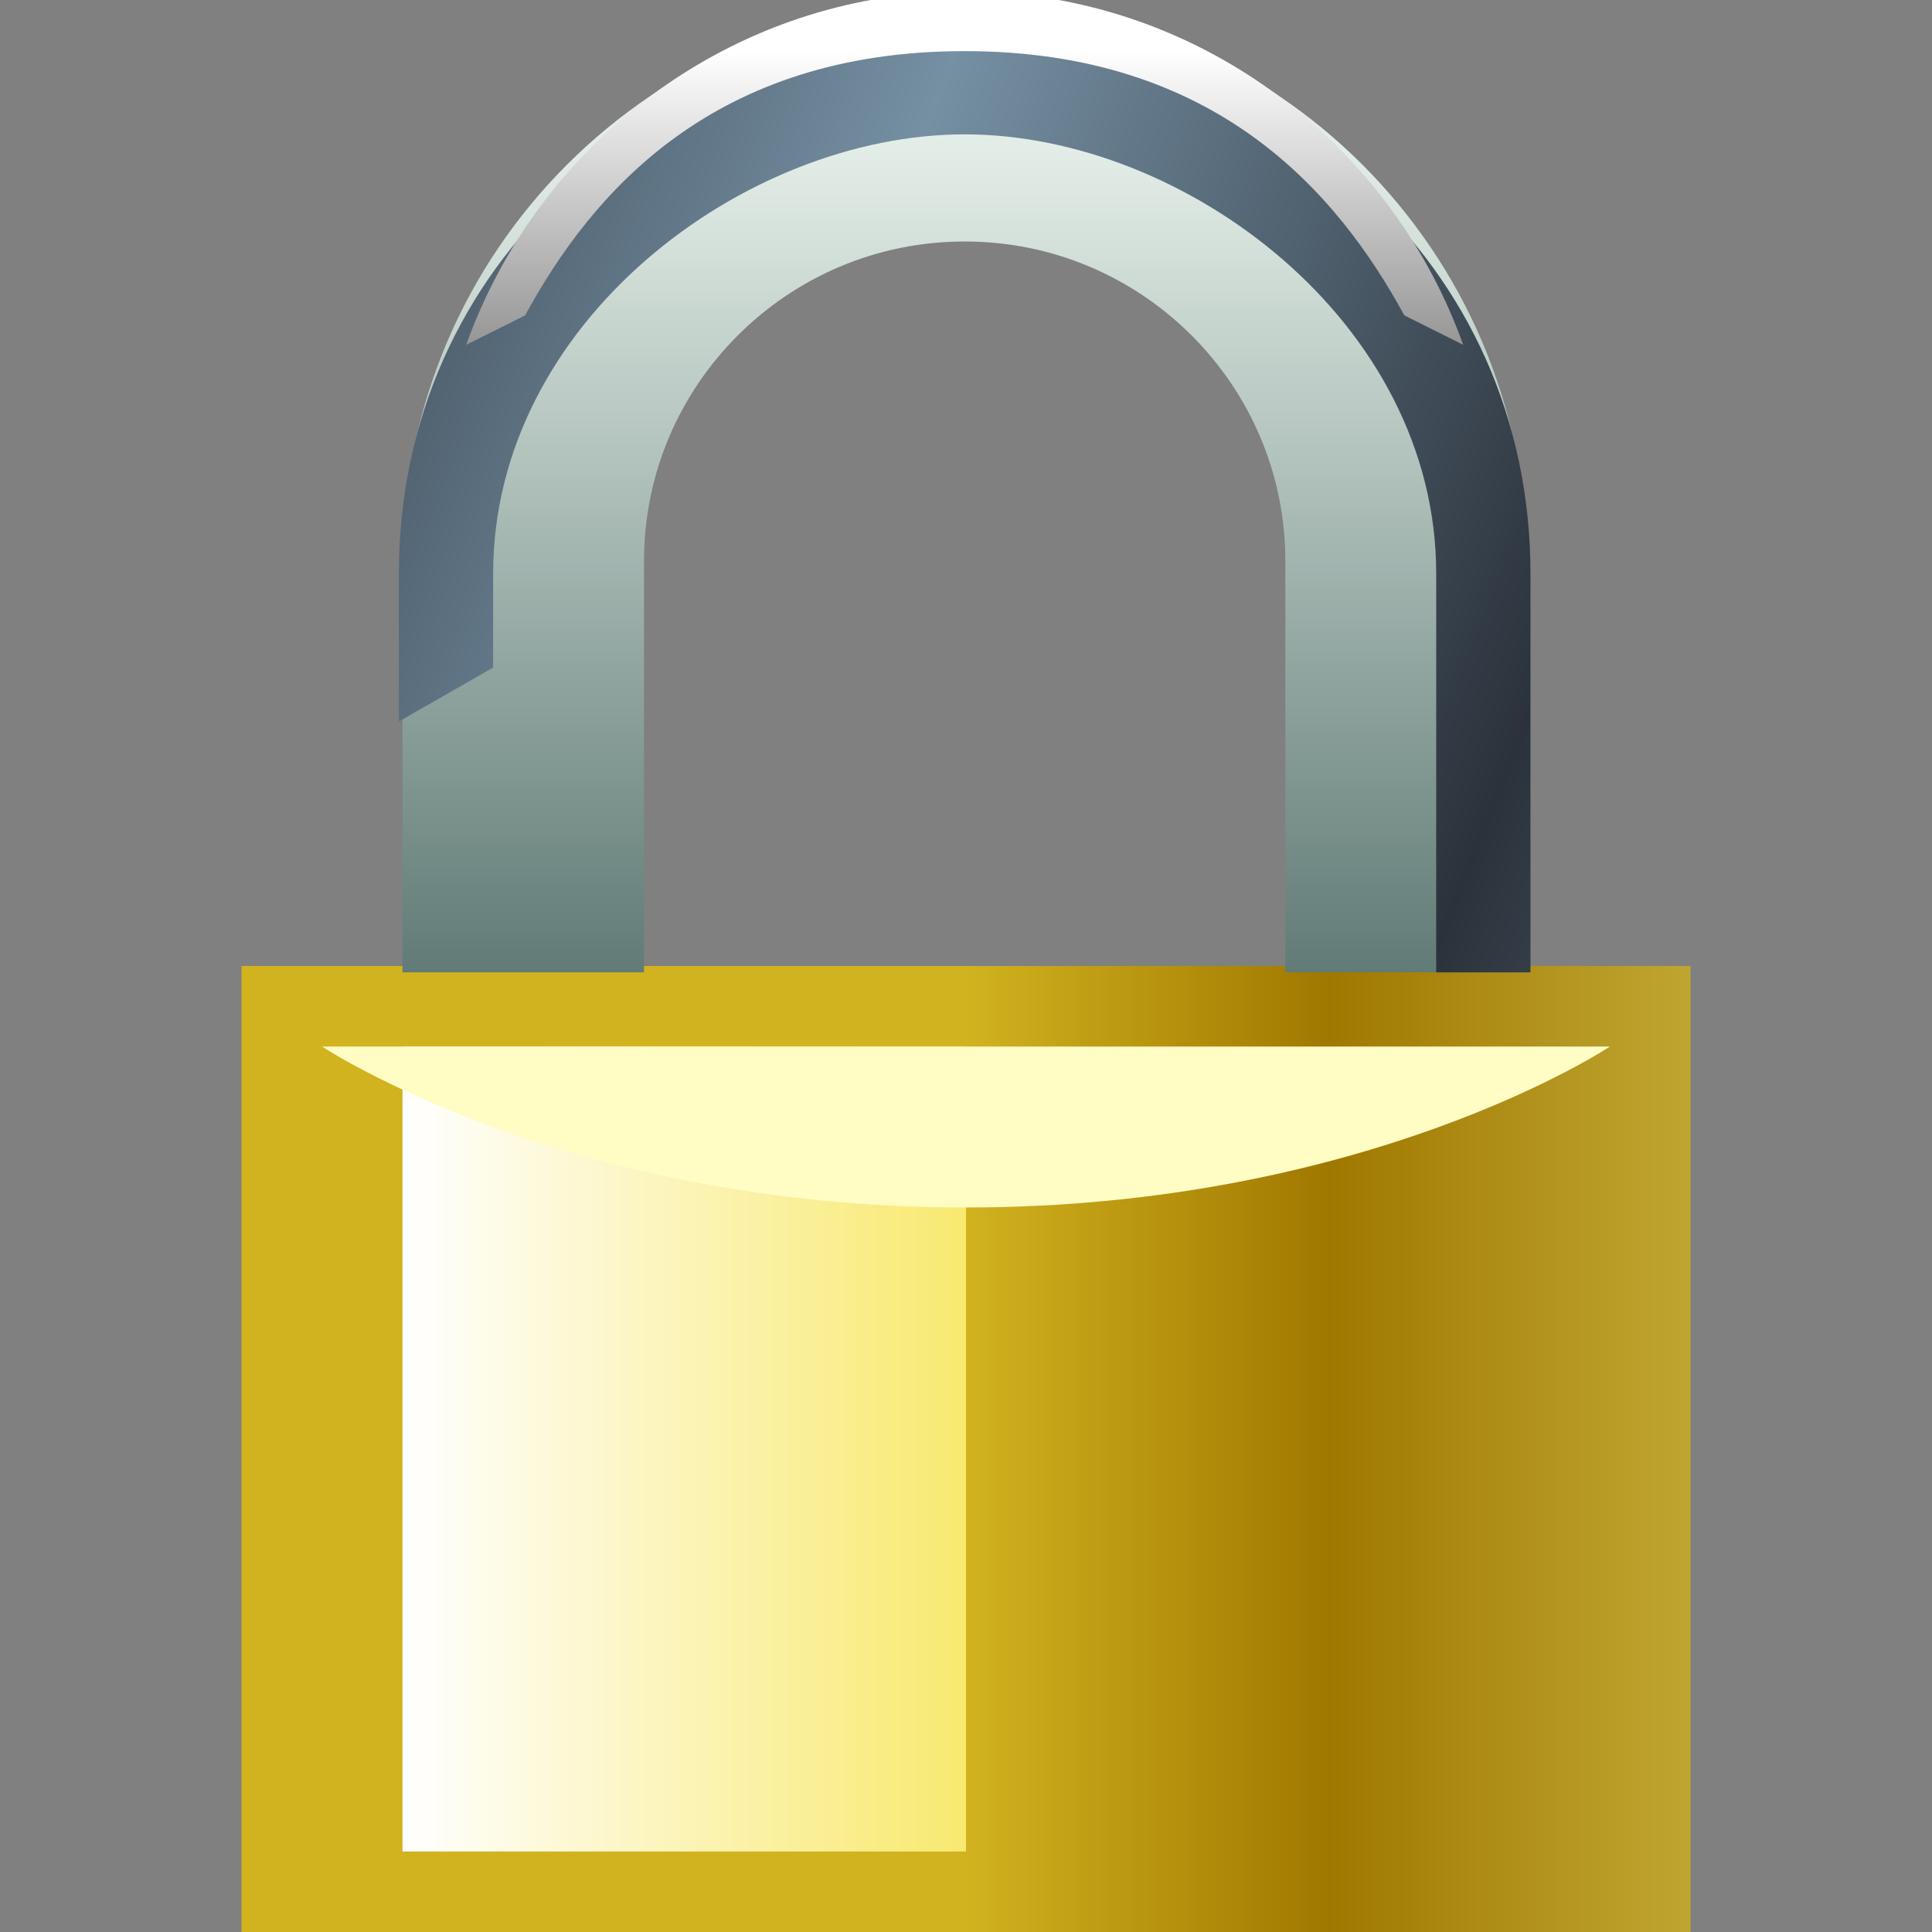 <?xml version="1.0" encoding="UTF-8" standalone="no"?>
<!-- Created with Inkscape (http://www.inkscape.org/) -->
<svg
   xmlns:dc="http://purl.org/dc/elements/1.1/"
   xmlns:cc="http://creativecommons.org/ns#"
   xmlns:rdf="http://www.w3.org/1999/02/22-rdf-syntax-ns#"
   xmlns:svg="http://www.w3.org/2000/svg"
   xmlns="http://www.w3.org/2000/svg"
   xmlns:xlink="http://www.w3.org/1999/xlink"
   xmlns:sodipodi="http://sodipodi.sourceforge.net/DTD/sodipodi-0.dtd"
   xmlns:inkscape="http://www.inkscape.org/namespaces/inkscape"
   width="24"
   height="24"
   id="svg2"
   sodipodi:version="0.32"
   inkscape:version="0.46"
   version="1.0"
   sodipodi:docbase="F:\Development\Kempelton\Options"
   sodipodi:docname="Lock 24.svg"
   inkscape:output_extension="org.inkscape.output.svg.inkscape"
   inkscape:export-filename="F:\Development\Kempelton\Options\Lock 24.png"
   inkscape:export-xdpi="67.5"
   inkscape:export-ydpi="67.5"
   style="enable-background:new">
  <rect width="100%" height="100%" fill="#808080" stroke="none"/>
  <defs
     id="defs4">
    <linearGradient
       inkscape:collect="always"
       id="linearGradient3292">
      <stop
         style="stop-color:#7590a3;stop-opacity:1"
         offset="0"
         id="stop3294" />
      <stop
         style="stop-color:#2b323b;stop-opacity:1"
         offset="1"
         id="stop3296" />
    </linearGradient>
    <linearGradient
       inkscape:collect="always"
       id="linearGradient3277">
      <stop
         style="stop-color:#617b76;stop-opacity:1"
         offset="0"
         id="stop3284" />
      <stop
         style="stop-color:#e3ede7;stop-opacity:1"
         offset="1"
         id="stop3286" />
    </linearGradient>
    <linearGradient
       id="linearGradient3261"
       inkscape:collect="always">
      <stop
         id="stop3263"
         offset="0"
         style="stop-color:#ffffff;stop-opacity:1;" />
      <stop
         id="stop3266"
         offset="1"
         style="stop-color:#969696;stop-opacity:1" />
    </linearGradient>
    <linearGradient
       inkscape:collect="always"
       id="linearGradient3217">
      <stop
         style="stop-color:#f8e96f;stop-opacity:1"
         offset="0"
         id="stop3219" />
      <stop
         style="stop-color:#ffffff;stop-opacity:1"
         offset="1"
         id="stop3221" />
    </linearGradient>
    <linearGradient
       id="linearGradient3311">
      <stop
         id="stop3329"
         offset="0"
         style="stop-color:#bfa631;stop-opacity:1" />
      <stop
         style="stop-color:#a07800;stop-opacity:1"
         offset="0.5"
         id="stop3223" />
      <stop
         id="stop3319"
         offset="1"
         style="stop-color:#d1b21f;stop-opacity:1" />
    </linearGradient>
    <linearGradient
       inkscape:collect="always"
       xlink:href="#linearGradient3311"
       id="linearGradient3317"
       x1="22.682"
       y1="23.5"
       x2="14.091"
       y2="23.5"
       gradientUnits="userSpaceOnUse"
       spreadMethod="pad"
       gradientTransform="matrix(1.048,0,0,1.071,-2.762,-1.679)" />
    <linearGradient
       inkscape:collect="always"
       xlink:href="#linearGradient3217"
       id="linearGradient3223"
       x1="20.5"
       y1="20.32"
       x2="4.75"
       y2="20.32"
       gradientUnits="userSpaceOnUse"
       gradientTransform="matrix(0.444,0,0,1.263,2.889,-7.101)" />
    <linearGradient
       inkscape:collect="always"
       xlink:href="#linearGradient3261"
       id="linearGradient3259"
       gradientUnits="userSpaceOnUse"
       x1="21"
       y1="1"
       x2="21"
       y2="6"
       gradientTransform="matrix(0.731,0,0,0.73,0.285,-9.44274e-2)" />
    <linearGradient
       inkscape:collect="always"
       xlink:href="#linearGradient3277"
       id="linearGradient3288"
       x1="16"
       y1="17"
       x2="16"
       y2="3"
       gradientUnits="userSpaceOnUse"
       gradientTransform="matrix(0.731,0,0,0.73,0.285,-0.324)" />
    <linearGradient
       inkscape:collect="always"
       xlink:href="#linearGradient3292"
       id="linearGradient3290"
       x1="15"
       y1="3.5"
       x2="26.5"
       y2="8"
       gradientUnits="userSpaceOnUse"
       spreadMethod="reflect"
       gradientTransform="matrix(0.781,0,0,0.779,-0.512,-0.39)" />
  </defs>
  <sodipodi:namedview
     id="base"
     pagecolor="#ffffff"
     bordercolor="#666666"
     borderopacity="1.0"
     gridtolerance="10000"
     guidetolerance="10"
     objecttolerance="10"
     inkscape:pageopacity="0.0"
     inkscape:pageshadow="2"
     inkscape:zoom="22.182202"
     inkscape:cx="4.5718286"
     inkscape:cy="11.270152"
     inkscape:document-units="px"
     inkscape:current-layer="layer1"
     width="32px"
     height="32px"
     inkscape:window-width="1281"
     inkscape:window-height="1105"
     inkscape:window-x="728"
     inkscape:window-y="378"
     showgrid="true"
     inkscape:grid-points="true"
     showguides="true"
     inkscape:guide-bbox="true"
     inkscape:snap-guide="false">
    <inkscape:grid
       type="xygrid"
       id="grid3223"
       visible="true"
       enabled="true"
       dotted="false"
       empspacing="4"
       spacingx="0.5px"
       spacingy="0.5px" />
  </sodipodi:namedview>
  <g
     inkscape:groupmode="layer"
     id="layer4"
     style="display:none">
    <rect
       style="opacity:1;fill:#182b45;fill-opacity:1;fill-rule:evenodd;stroke:none;stroke-width:1;stroke-linecap:round;stroke-linejoin:round;marker:none;marker-start:none;marker-mid:none;marker-end:none;stroke-miterlimit:4;stroke-dasharray:none;stroke-dashoffset:0;stroke-opacity:1;visibility:visible;display:inline;overflow:visible;enable-background:accumulate"
       id="rect4772"
       width="26"
       height="26"
       x="-1.5"
       y="-1" />
  </g>
  <g
     inkscape:label="Layer 1"
     inkscape:groupmode="layer"
     id="layer1"
     style="display:inline">
    <path
       style="fill:url(#linearGradient3317);fill-opacity:1;stroke:none;stroke-width:1;stroke-linecap:square;stroke-linejoin:miter;stroke-miterlimit:4;stroke-opacity:1"
       d="M 3,12 L 21,12 L 21,24 L 3,24 L 3,12 z"
       id="rect2441"
       sodipodi:nodetypes="ccccc" />
    <path
       style="fill:none;fill-opacity:1;fill-rule:evenodd;stroke:url(#linearGradient3288);stroke-width:3;stroke-linecap:butt;stroke-linejoin:round;marker:none;marker-start:none;marker-mid:none;marker-end:none;stroke-miterlimit:4;stroke-dashoffset:0;stroke-opacity:1;visibility:visible;display:inline;overflow:visible;enable-background:accumulate"
       d="M 6.5,12.079 L 6.5,6.972 C 6.5,3.952 8.957,1.5 11.984,1.5 C 15.011,1.5 17.467,3.952 17.467,6.972 L 17.467,12.079"
       sodipodi:nodetypes="ccscc"
       id="path3227" />
    <path
       style="fill:url(#linearGradient3290);fill-opacity:1;fill-rule:evenodd;stroke:none;stroke-width:3;stroke-linecap:butt;stroke-linejoin:round;marker:none;stroke-miterlimit:4;stroke-dashoffset:0;stroke-opacity:1;visibility:visible;display:inline;overflow:visible;enable-background:accumulate"
       d="M 11.984,0.5 C 8.117,0.5 4.955,3.265 4.955,7.124 L 4.955,8.962 L 6.126,8.293 C 6.126,8.293 6.126,7.124 6.126,7.124 C 6.126,4.007 9.244,1.669 11.984,1.669 C 14.723,1.669 17.841,4.007 17.841,7.124 C 17.841,7.124 17.841,12.079 17.841,12.079 L 19.012,12.079 L 19.012,7.124 C 19.012,3.265 15.851,0.5 11.984,0.5 z"
       id="path3248"
       sodipodi:nodetypes="ccccszscccc" />
    <path
       style="fill:url(#linearGradient3259);fill-opacity:1;fill-rule:evenodd;stroke:none;stroke-width:3;stroke-linecap:butt;stroke-linejoin:round;marker:none;stroke-miterlimit:4;stroke-dashoffset:0;stroke-opacity:1;visibility:visible;display:inline;overflow:visible;enable-background:accumulate"
       d="M 11.984,-0.094 C 11.757,-0.094 11.542,-0.089 11.321,-0.072 C 8.763,0.19 6.63,1.938 5.792,4.283 L 6.523,3.918 C 7.356,2.388 8.862,0.635 11.984,0.635 C 15.105,0.635 16.611,2.388 17.445,3.918 L 18.176,4.283 C 17.337,1.939 15.203,0.189 12.646,-0.072 C 12.426,-0.089 12.21,-0.094 11.984,-0.094 z"
       id="path2457"
       sodipodi:nodetypes="ccccscccc" />
    <rect
       style="opacity:1;fill:url(#linearGradient3223);fill-opacity:1;fill-rule:evenodd;stroke:none;stroke-width:1;stroke-linecap:butt;stroke-linejoin:round;marker:none;marker-start:none;marker-mid:none;marker-end:none;stroke-miterlimit:4;stroke-dasharray:none;stroke-dashoffset:0;stroke-opacity:1;visibility:visible;display:inline;overflow:visible;enable-background:accumulate"
       id="rect3223"
       width="7"
       height="10"
       x="5"
       y="13" />
    <path
       sodipodi:nodetypes="cczc"
       id="path3305"
       d="M 4,13 L 20,13 C 20,13 17,15 12,15 C 7,15 4,13 4,13 z"
       style="opacity:1;fill:#fffcc4;fill-opacity:1;stroke:none;stroke-width:1;stroke-linecap:square;stroke-linejoin:bevel;stroke-miterlimit:4;stroke-opacity:1" />
  </g>
</svg>
